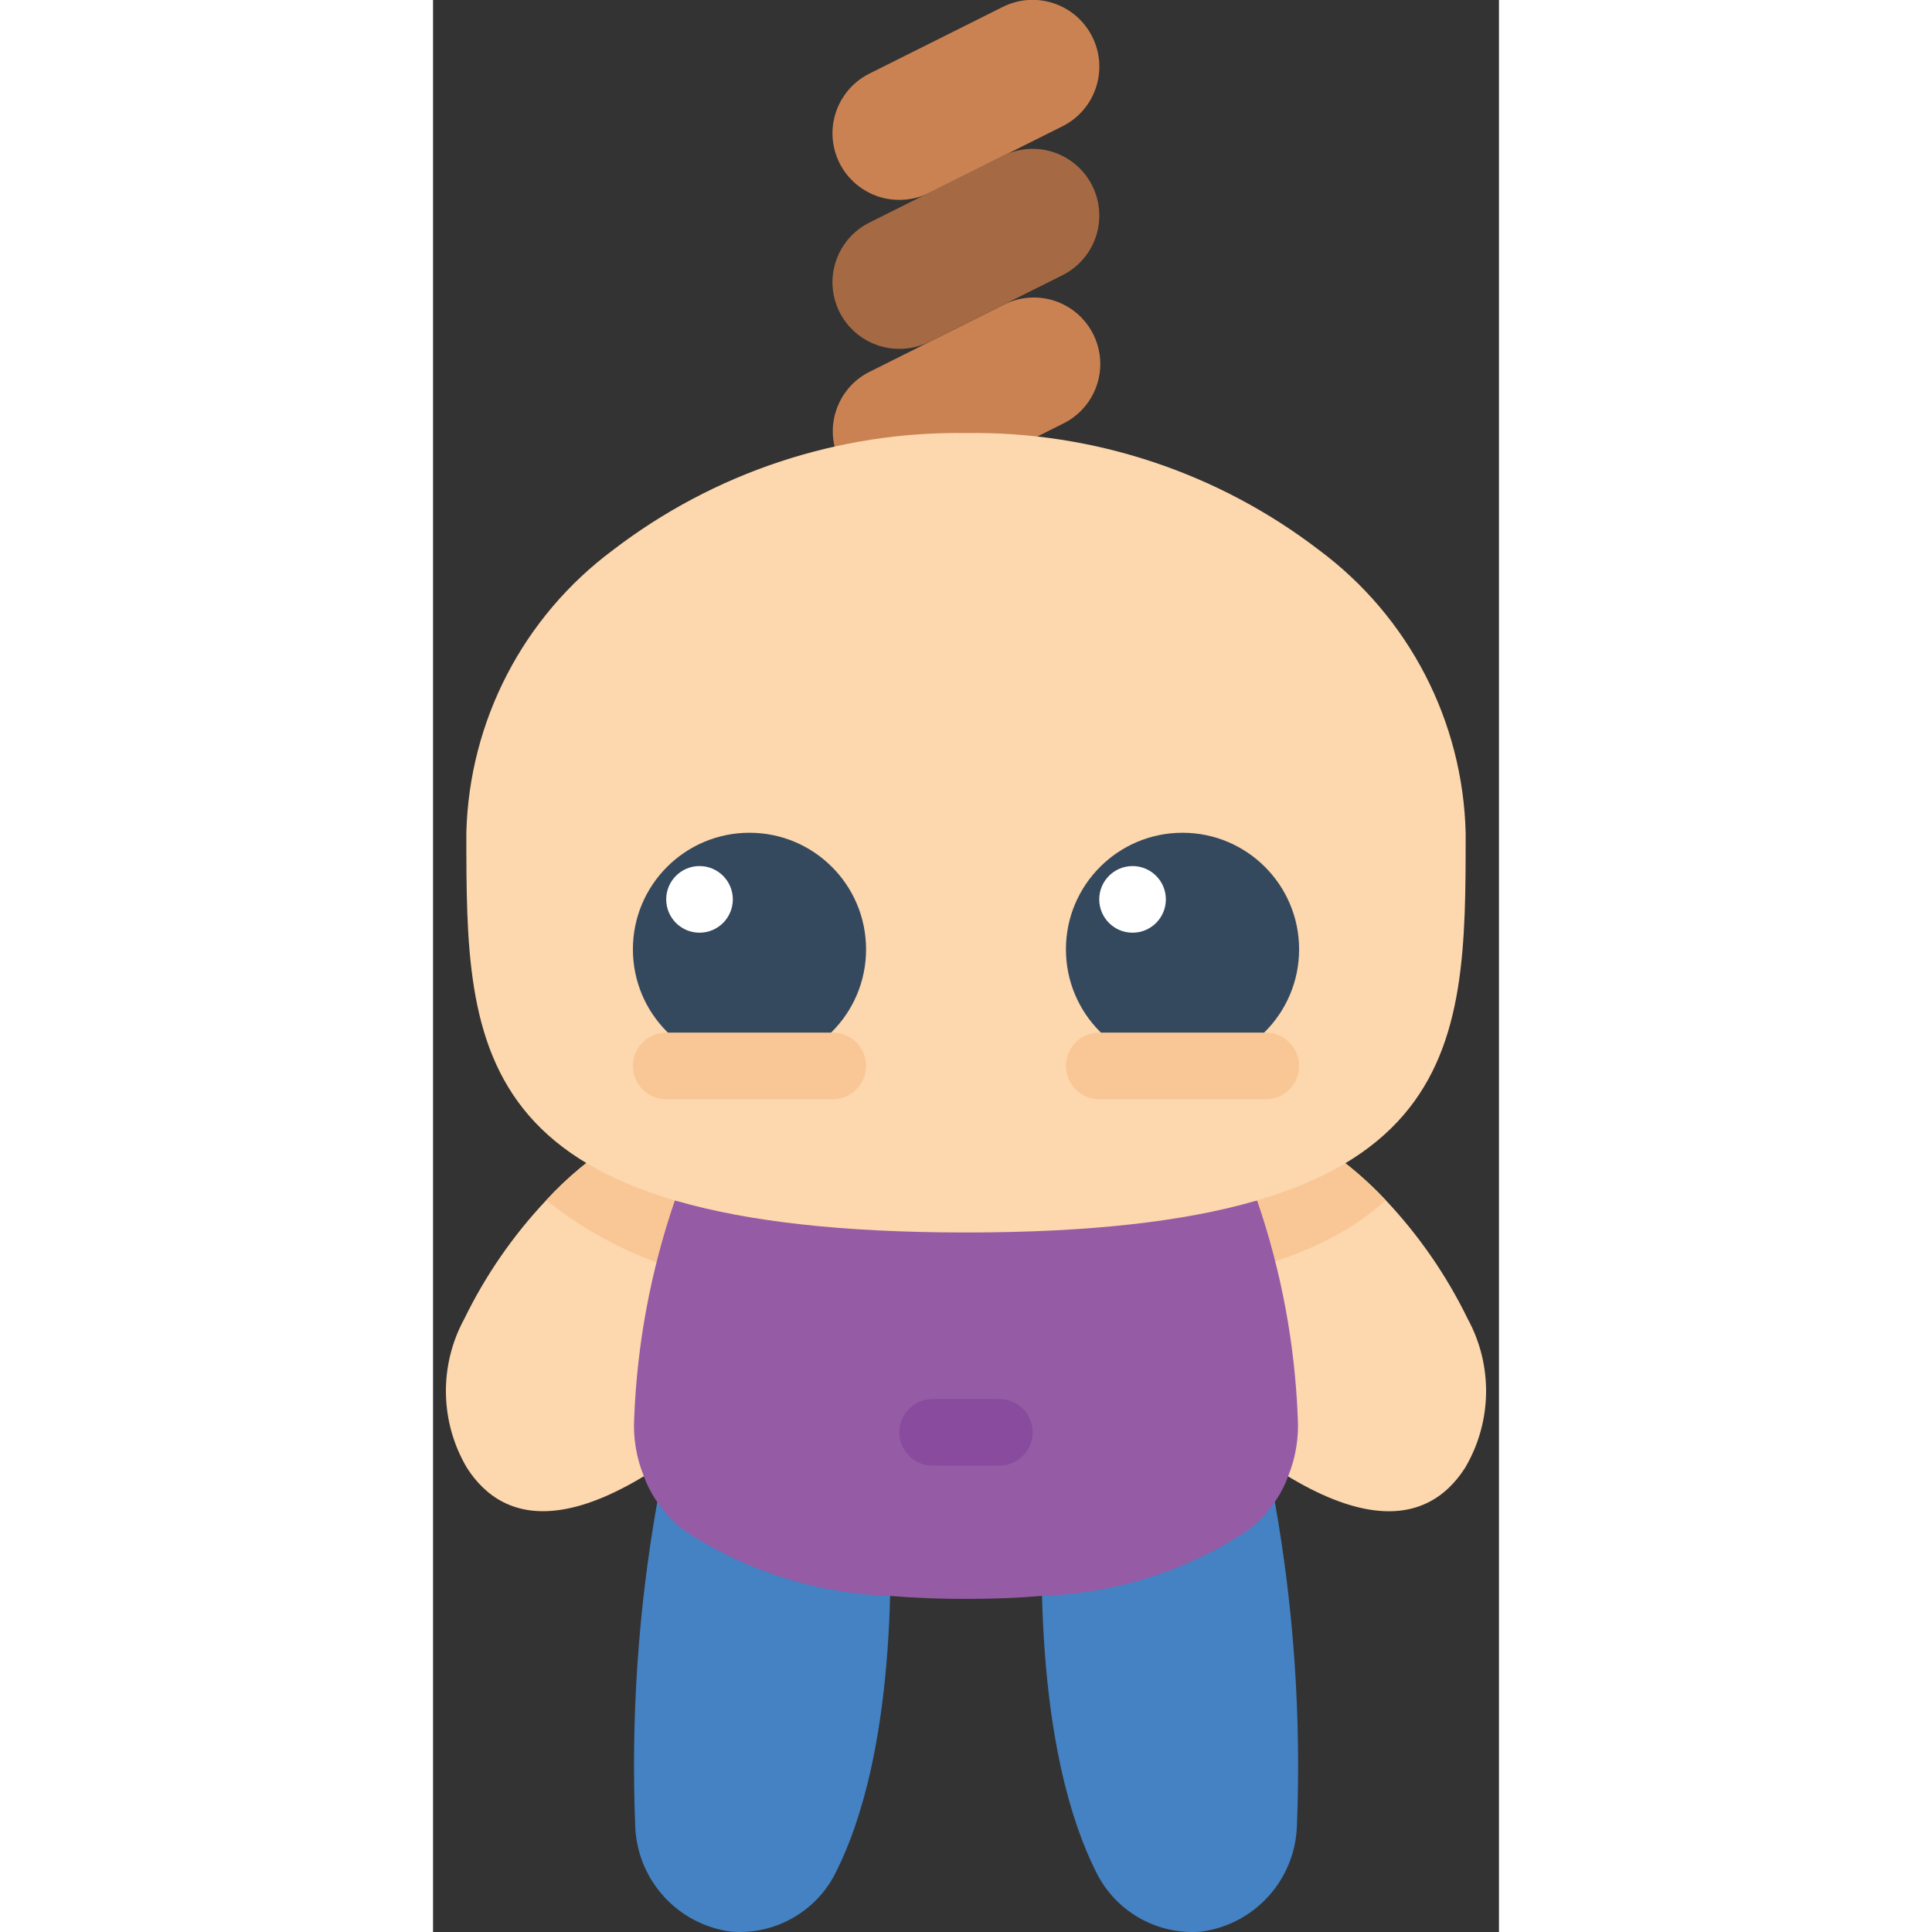 <svg height="512" viewBox="0 0 32 58" width="512" xmlns="http://www.w3.org/2000/svg"><rect x="0" y="0" width="32" height="58" fill="#333333" stroke="none"/><g id="Page-1" fill="none" fill-rule="evenodd"><g id="021---Hang-Man" fill-rule="nonzero" transform="translate(0 -1)"><path id="Shape" d="m14 7c-.93.004-1.739-.634-1.954-1.538-.215-.904.222-1.837 1.054-2.252l4-2c.988-.497 2.192-.099 2.689.89.497.988.099 2.192-.889 2.689l-4 2c-.279.14-.588.212-.9.211z" fill="#cb8252"/><path id="Shape" d="m14 11.472c-.93.004-1.739-.634-1.954-1.538-.215-.904.222-1.837 1.054-2.252l4-2c.639-.322 1.401-.278 1.999.115.598.393.941 1.075.9 1.789s-.46 1.352-1.099 1.674l-4 2c-.279.141-.587.213-.9.212z" fill="#a56a43"/><path id="Shape" d="m18.11 14.12.78-.39c.653-.309 1.088-.947 1.137-1.668s-.296-1.412-.901-1.807c-.605-.395-1.377-.431-2.017-.095l-4 2c-.836.414-1.273 1.354-1.05 2.26z" fill="#cb8252"/><path id="Shape" d="m10.18 42.22c-5.62 5.43-8.07 4.54-9.16 2.85-.815-1.375-.846-3.077-.08-4.48.635-1.304 1.465-2.505 2.46-3.56 1.256-1.366 2.855-2.37 4.63-2.91l1.44 5.42z" fill="#fdd7ad"/><path id="Shape" d="m30.98 45.07c-1.12 1.74-3.69 2.64-9.69-3.36l1.04-2.14 2.5-5.15c1.428.593 2.713 1.483 3.77 2.61.995 1.055 1.825 2.256 2.46 3.56.766 1.403.735 3.105-.08 4.48z" fill="#fdd7ad"/><path id="Shape" d="m8.03 34.12 1.44 5.42c-2.221-.241-4.327-1.112-6.07-2.51 1.256-1.366 2.855-2.37 4.63-2.91z" fill="#f9c795"/><path id="Shape" d="m28.6 37.03c-1.28 1.17-3.24 2.05-6.27 2.54l2.5-5.15c1.428.593 2.713 1.483 3.77 2.61z" fill="#f9c795"/><path id="Shape" d="m6.732 46.09c-.574 3.226-.796 6.506-.66 9.78.079 1.6 1.292 2.914 2.88 3.12.096.008.193.012.29.01 1.227-.013 2.341-.723 2.87-1.83.75-1.5 1.5-4.05 1.61-8.26z" fill="#4482c3"/><path id="Shape" d="m25.272 46.09c.574 3.226.796 6.506.66 9.78-.079 1.6-1.292 2.914-2.88 3.12-.096.008-.193.012-.29.01-1.227-.013-2.341-.723-2.87-1.83-.75-1.5-1.5-4.05-1.61-8.26z" fill="#4482c3"/><path id="Shape" d="m24.74 37.04c.722 2.102 1.133 4.299 1.22 6.52.036.601-.063 1.202-.29 1.76-.099.273-.234.532-.4.77-.223.331-.5.622-.82.86-1.836 1.212-3.972 1.891-6.17 1.96-.7.06-1.45.09-2.28.09s-1.58-.03-2.28-.09c-2.198-.069-4.334-.748-6.17-1.96-.32-.238-.597-.529-.82-.86-.166-.238-.301-.497-.4-.77-.227-.558-.326-1.159-.29-1.76.087-2.221.498-4.418 1.22-6.52z" fill="#955ba5"/><path id="Shape" d="m17 45h-2c-.552 0-1-.448-1-1s.448-1 1-1h2c.552 0 1 .448 1 1s-.448 1-1 1z" fill="#894b9d"/><path id="Shape" d="m16 14c-3.828-.055-7.563 1.184-10.6 3.514-2.693 2.002-4.316 5.131-4.4 8.486 0 3.315 0 6.315 1.875 8.486s5.625 3.514 13.125 3.514 11.25-1.342 13.125-3.514 1.875-5.171 1.875-8.486c-.084-3.355-1.707-6.484-4.4-8.486-3.037-2.33-6.772-3.569-10.6-3.514z" fill="#fdd7ad"/><circle id="Oval" cx="9.5" cy="29.5" fill="#35495e" r="3.5"/><path id="Shape" d="m12 34h-5c-.552 0-1-.448-1-1s.448-1 1-1h5c.552 0 1 .448 1 1s-.448 1-1 1z" fill="#f9c795"/><circle id="Oval" cx="22.5" cy="29.5" fill="#35495e" r="3.5"/><path id="Shape" d="m25 34h-5c-.552 0-1-.448-1-1s.448-1 1-1h5c.552 0 1 .448 1 1s-.448 1-1 1z" fill="#f9c795"/><g fill="#fff"><circle id="Oval" cx="8" cy="28" r="1"/><circle id="Oval" cx="21" cy="28" r="1"/></g></g></g></svg>